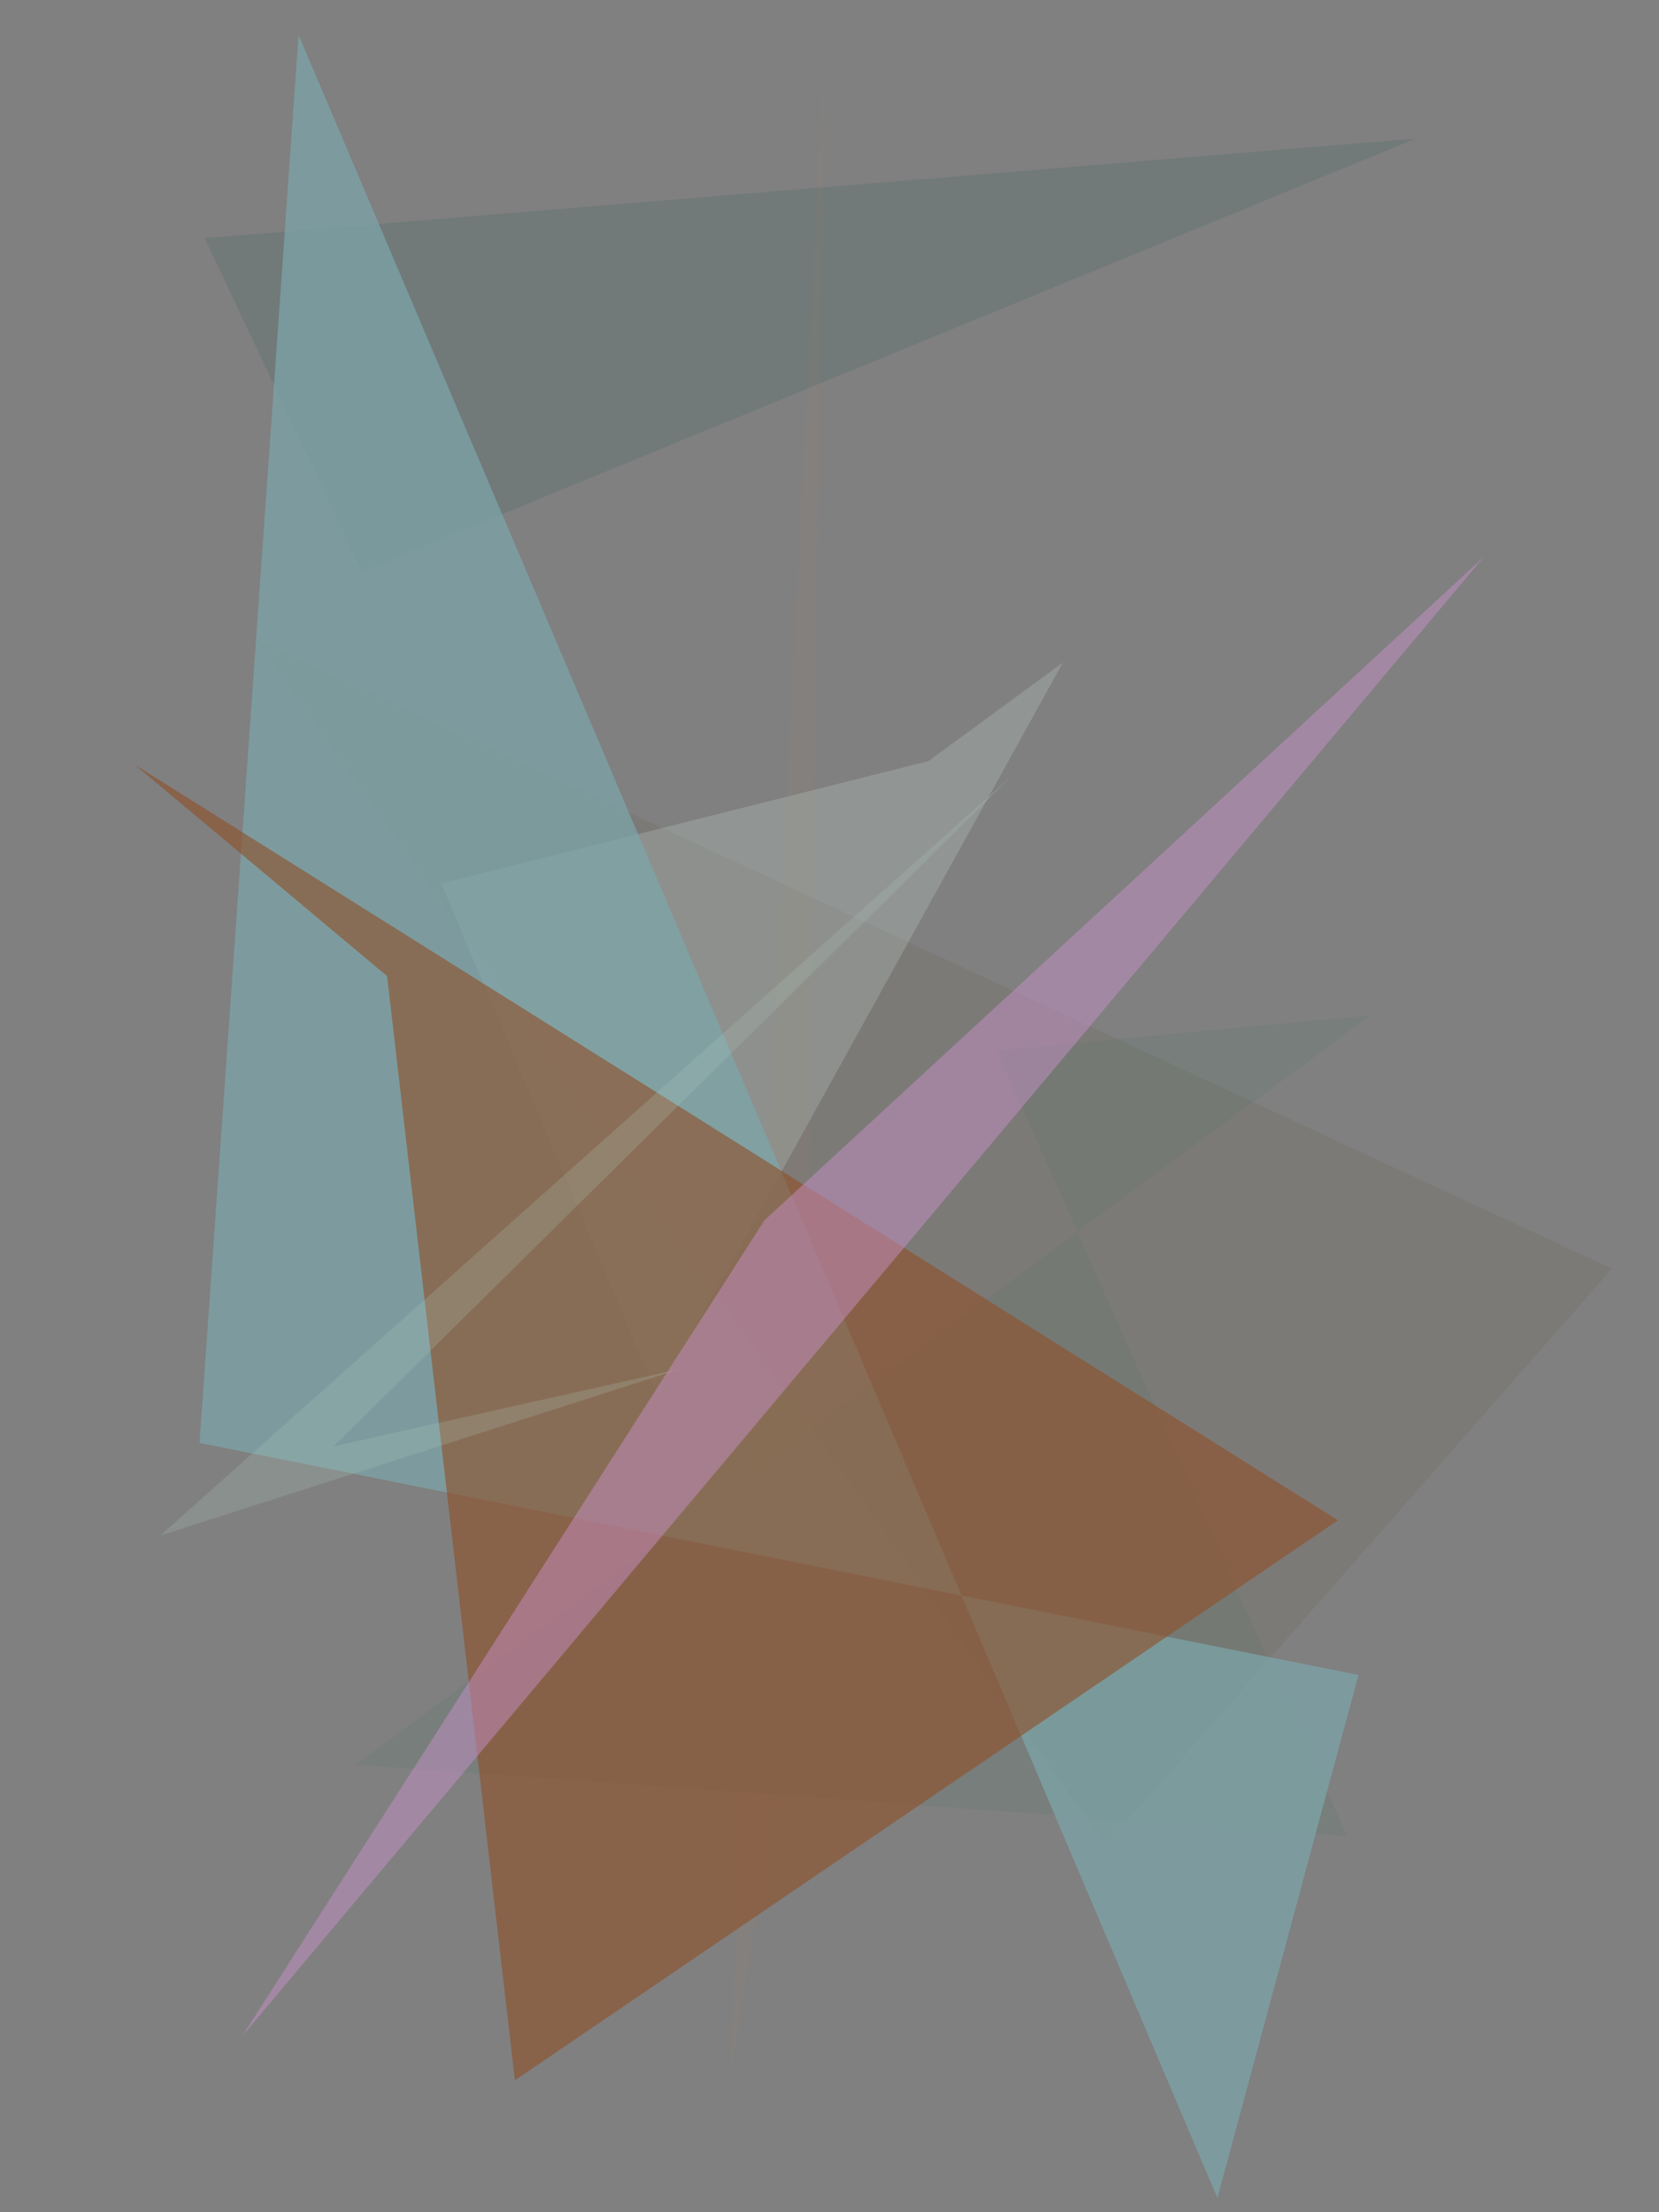 <?xml version="1.0" encoding="utf-8" standalone="no"?>
<!DOCTYPE svg PUBLIC "-//W3C//DTD SVG 1.1//EN"
  "http://www.w3.org/Graphics/SVG/1.1/DTD/svg11.dtd">
<svg xmlns:xlink="http://www.w3.org/1999/xlink" width="216pt" height="288pt" viewBox="0 0 216 288" xmlns="http://www.w3.org/2000/svg" version="1.1">
 <defs>
  <style type="text/css">*{stroke-linejoin: round; stroke-linecap: butt}</style>
 </defs>
 <g id="figure_1">
  <g id="patch_1">
   <path d="M 0 288 
L 216 288 
L 216 0 
L 0 0 
z
" style="fill: #ffffff"/>
  </g>
  <g id="axes_1">
   <g id="patch_2">
    <path d="M 0 288 
L 0 0 
L 216 0 
L 216 288 
z
" clip-path="url(#p10ec02dd18)" style="fill: #808080"/>
   </g>
   <g id="patch_3">
    <path d="M 26.653 31.01 
L 47.171 74.421 
L 184.298 18.046 
z
" clip-path="url(#p10ec02dd18)" style="fill: #4d6a68; fill-opacity: 0.289"/>
   </g>
   <g id="patch_4">
    <path d="M 99.935 151.046 
L 107.431 4.307 
L 104.511 211.927 
L 94.963 271.482 
z
" clip-path="url(#p10ec02dd18)" style="fill: #ad8f69; fill-opacity: 0.083"/>
   </g>
   <g id="patch_5">
    <path d="M 209.891 165.157 
L 33.287 83.227 
L 143.946 240.252 
z
" clip-path="url(#p10ec02dd18)" style="fill: #62482b; fill-opacity: 0.091"/>
   </g>
   <g id="patch_6">
    <path d="M 129.722 136.755 
L 175.381 239.037 
L 46.333 229.729 
L 178.456 132.179 
z
" clip-path="url(#p10ec02dd18)" style="fill: #597465; fill-opacity: 0.198"/>
   </g>
   <g id="patch_7">
    <path d="M 138.39 86.252 
L 120.87 99.087 
L 57.451 115.026 
L 85.601 181.743 
z
" clip-path="url(#p10ec02dd18)" style="fill: #d8ede8; fill-opacity: 0.196"/>
   </g>
   <g id="patch_8">
    <path d="M 176.868 218.063 
L 25.982 187.845 
L 38.875 4.558 
L 158.505 286.136 
z
" clip-path="url(#p10ec02dd18)" style="fill: #7da6aa; fill-opacity: 0.715"/>
   </g>
   <g id="patch_9">
    <path d="M 67.042 270.828 
L 50.398 127.075 
L 17.5 99.516 
L 174.202 197.917 
z
" clip-path="url(#p10ec02dd18)" style="fill: #905129; fill-opacity: 0.614"/>
   </g>
   <g id="patch_10">
    <path d="M 43.433 188.3 
L 131.813 100.948 
L 20.862 199.909 
L 88.513 178.23 
z
" clip-path="url(#p10ec02dd18)" style="fill: #acc7c0; fill-opacity: 0.228"/>
   </g>
   <g id="patch_11">
    <path d="M 193.188 72.507 
L 99.537 158.858 
L 31.503 265.122 
z
" clip-path="url(#p10ec02dd18)" style="fill: #ca91cd; fill-opacity: 0.464"/>
   </g>
  </g>
 </g>
 <defs>
  <clipPath id="p10ec02dd18">
   <rect x="0" y="0" width="216" height="288"/>
  </clipPath>
 </defs>
</svg>

